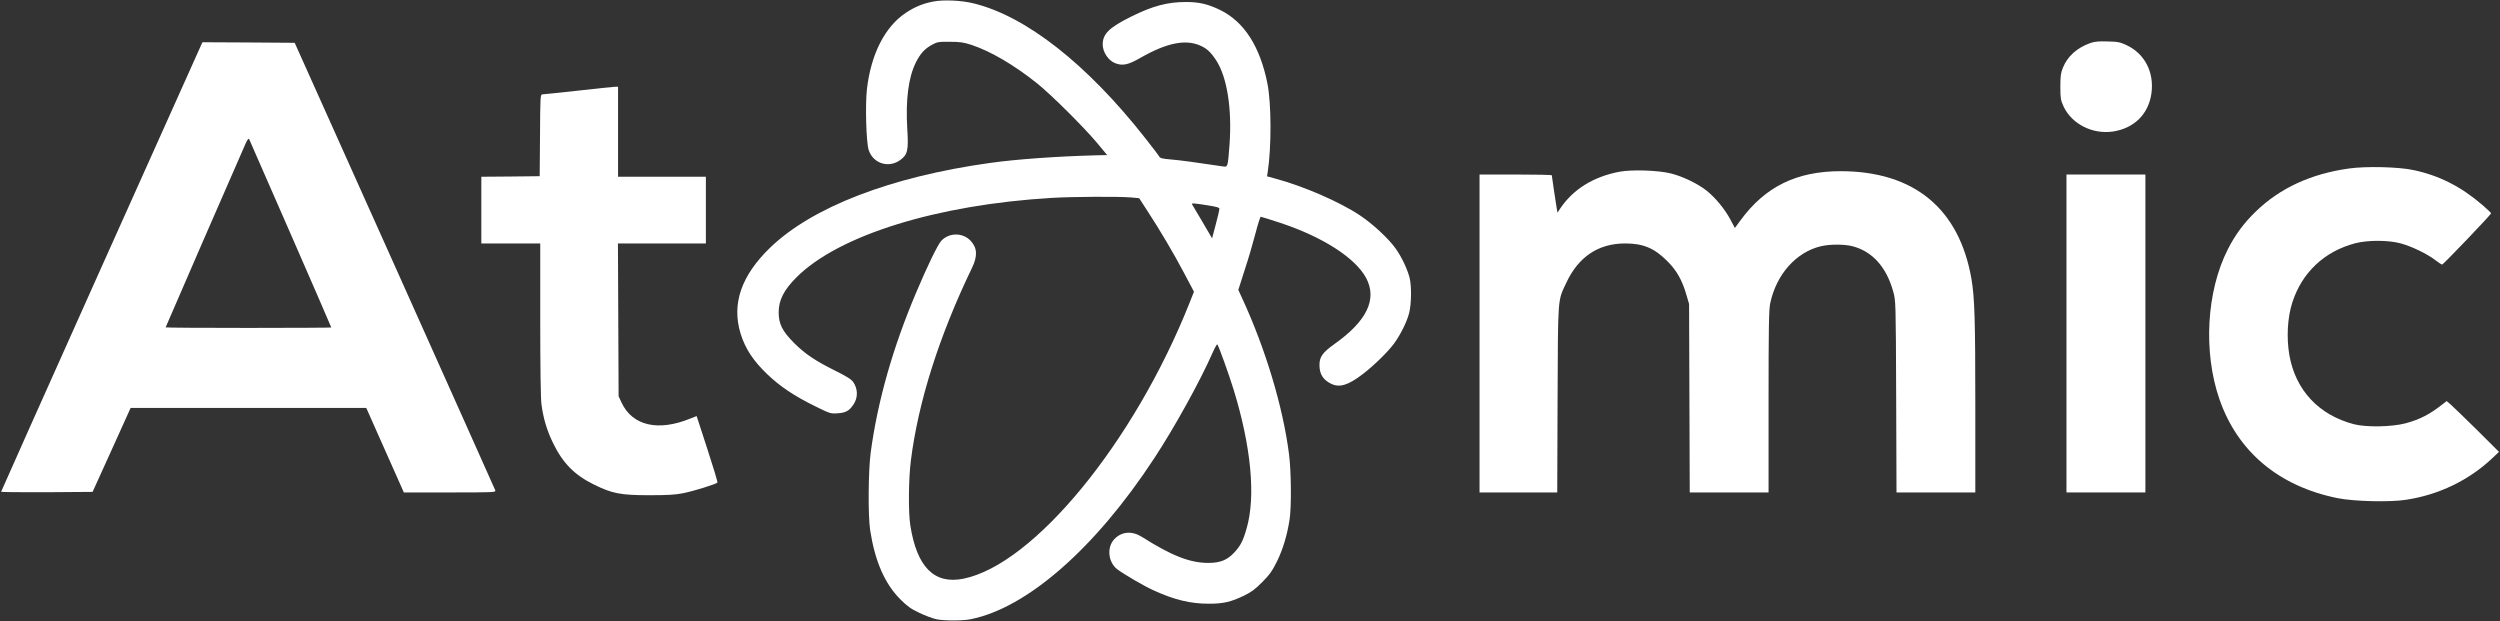 <?xml version="1.0" standalone="no"?>
<!DOCTYPE svg PUBLIC "-//W3C//DTD SVG 20010904//EN"
 "http://www.w3.org/TR/2001/REC-SVG-20010904/DTD/svg10.dtd">
<svg version="1.0" xmlns="http://www.w3.org/2000/svg"
 width="2249pt" height="559pt" viewBox="0 0 2249 559"
 preserveAspectRatio="xMidYMid meet">

<rect x="0" y="0" width="2249" height="559" fill="#333333" stroke="none"/>

<g transform="translate(0,559) scale(0.1,-0.1)"
fill="#ffffff" stroke="none">
<path d="M8395 5576 c-93 -18 -166 -48 -247 -102 -187 -125 -312 -369 -349
-685 -16 -138 -7 -473 15 -546 38 -123 179 -169 284 -93 67 48 76 88 64 277
-16 266 10 467 78 603 40 78 77 120 142 156 50 27 59 29 163 28 92 0 124 -5
195 -28 172 -57 382 -180 590 -346 127 -102 423 -396 543 -540 l87 -105 -93
-2 c-352 -9 -721 -35 -962 -69 -892 -124 -1599 -397 -1977 -762 -260 -252
-347 -505 -266 -772 43 -138 113 -245 245 -371 112 -106 238 -191 421 -281
139 -69 143 -70 207 -66 72 4 105 22 142 78 42 61 42 138 0 201 -17 26 -55 50
-163 104 -183 91 -271 151 -370 249 -106 107 -139 171 -139 276 0 110 47 202
160 315 379 379 1264 654 2300 715 192 11 594 13 707 4 l76 -7 72 -111 c115
-176 240 -387 334 -566 l87 -164 -42 -106 c-498 -1250 -1399 -2348 -2032
-2476 -263 -53 -419 104 -478 481 -18 116 -16 413 5 580 66 527 253 1119 550
1735 52 107 48 179 -12 244 -71 75 -193 75 -264 0 -31 -33 -127 -230 -227
-468 -209 -493 -346 -975 -408 -1436 -22 -166 -25 -569 -5 -700 43 -278 131
-481 271 -621 62 -62 93 -85 171 -122 52 -25 122 -51 155 -58 73 -14 230 -14
305 0 507 100 1122 637 1652 1446 187 284 415 698 529 957 19 43 37 74 40 70
12 -12 106 -274 147 -408 158 -514 200 -963 116 -1250 -31 -109 -55 -155 -110
-214 -64 -69 -128 -94 -234 -94 -165 0 -331 65 -597 234 -91 57 -184 49 -250
-22 -68 -73 -54 -207 29 -270 59 -44 239 -150 324 -188 184 -85 336 -122 499
-121 130 0 196 15 315 72 68 33 99 56 165 122 67 68 90 100 133 187 53 108 91
234 113 375 18 115 15 433 -5 590 -54 423 -210 942 -417 1392 l-39 85 58 182
c33 99 76 247 97 329 21 81 42 147 47 147 5 0 84 -25 176 -55 381 -126 675
-315 772 -496 101 -190 7 -387 -284 -593 -108 -77 -136 -116 -136 -190 0 -80
31 -131 102 -167 77 -39 155 -16 288 86 100 76 232 206 285 280 56 79 110 187
131 266 21 79 24 242 5 319 -19 77 -73 191 -125 263 -64 91 -207 223 -321 299
-184 123 -513 265 -768 333 l-69 19 6 35 c35 227 34 622 -3 804 -67 331 -209
551 -424 657 -109 53 -190 72 -307 72 -167 0 -300 -35 -495 -132 -197 -98
-255 -155 -255 -250 0 -69 52 -146 113 -169 66 -25 116 -15 227 49 235 134
404 169 537 110 60 -26 95 -59 144 -133 98 -151 143 -435 120 -757 -16 -207
-15 -204 -60 -197 -219 33 -402 58 -474 63 -70 6 -90 11 -98 25 -5 10 -62 85
-126 166 -525 668 -1075 1099 -1546 1213 -108 27 -271 34 -362 16z m2468
-1833 c83 -13 107 -20 107 -32 0 -9 -15 -72 -33 -140 l-33 -125 -88 150 c-49
82 -91 152 -93 157 -6 11 21 9 140 -10z"/>
<path d="M18805 5203 c-121 -43 -206 -120 -247 -222 -19 -47 -23 -75 -23 -171
0 -105 3 -120 28 -176 74 -160 262 -255 447 -227 190 30 317 156 344 341 27
190 -59 358 -222 435 -60 28 -78 32 -172 34 -81 3 -116 -1 -155 -14z"/>
<path d="M1802 5168 c-10 -24 -418 -932 -906 -2019 -487 -1087 -886 -1979
-886 -1983 0 -3 185 -5 411 -4 l412 3 171 377 171 378 1060 0 1060 0 169 -380
169 -380 414 0 c390 0 414 1 409 18 -3 9 -411 919 -905 2022 l-900 2005 -415
3 -415 2 -19 -42z m813 -1683 c201 -460 365 -838 365 -841 0 -2 -335 -4 -745
-4 -410 0 -745 2 -745 5 0 4 644 1484 717 1648 19 43 29 55 35 44 4 -8 172
-391 373 -852z"/>
<path d="M5195 4774 c-165 -18 -308 -33 -317 -33 -17 -1 -18 -27 -20 -368 l-3
-368 -262 -3 -263 -2 0 -300 0 -300 265 0 265 0 0 -684 c0 -424 4 -714 11
-763 17 -129 48 -232 104 -348 88 -182 194 -289 370 -375 162 -80 240 -95 495
-95 168 0 235 4 305 18 99 20 301 83 309 96 3 5 -38 141 -91 303 l-96 295 -56
-22 c-291 -119 -522 -65 -620 144 l-26 56 -3 688 -3 687 396 0 395 0 0 300 0
300 -395 0 -395 0 0 405 0 405 -32 -1 c-18 -1 -168 -16 -333 -35z"/>
<path d="M21130 4074 c-342 -48 -619 -176 -836 -386 -107 -103 -187 -211 -252
-340 -193 -378 -223 -925 -76 -1349 164 -473 534 -783 1061 -890 147 -30 472
-38 618 -15 296 45 565 175 778 376 l58 55 -203 202 c-112 110 -218 213 -236
228 l-32 27 -36 -28 c-115 -91 -204 -137 -333 -172 -126 -33 -355 -37 -466 -8
-316 83 -525 307 -580 622 -27 158 -17 338 27 474 87 269 288 458 563 531 113
30 298 30 410 0 95 -25 240 -94 313 -151 29 -22 56 -40 61 -40 11 0 441 450
441 461 0 4 -35 38 -77 74 -193 166 -389 266 -621 315 -131 29 -431 36 -582
14z"/>
<path d="M14569 4045 c-234 -44 -417 -158 -532 -329 l-26 -39 -6 34 c-8 49
-45 293 -45 302 0 4 -146 7 -325 7 l-325 0 0 -1430 0 -1430 350 0 349 0 3 838
c4 936 0 881 78 1047 109 235 289 355 530 355 162 0 263 -42 380 -160 84 -84
133 -170 172 -306 l23 -79 3 -847 3 -848 354 0 355 0 0 818 c0 666 3 829 15
884 55 260 233 460 456 513 83 19 209 19 284 0 180 -47 306 -188 367 -410 22
-79 23 -87 26 -942 l3 -863 354 0 355 0 0 778 c0 772 -6 977 -35 1144 -110
632 -517 967 -1175 968 -397 0 -680 -138 -903 -443 l-50 -68 -41 77 c-50 93
-131 192 -211 257 -78 63 -218 131 -325 157 -112 28 -351 36 -461 15z"/>
<path d="M18590 2590 l0 -1430 355 0 355 0 0 1430 0 1430 -355 0 -355 0 0
-1430z"/>
</g>
</svg>
